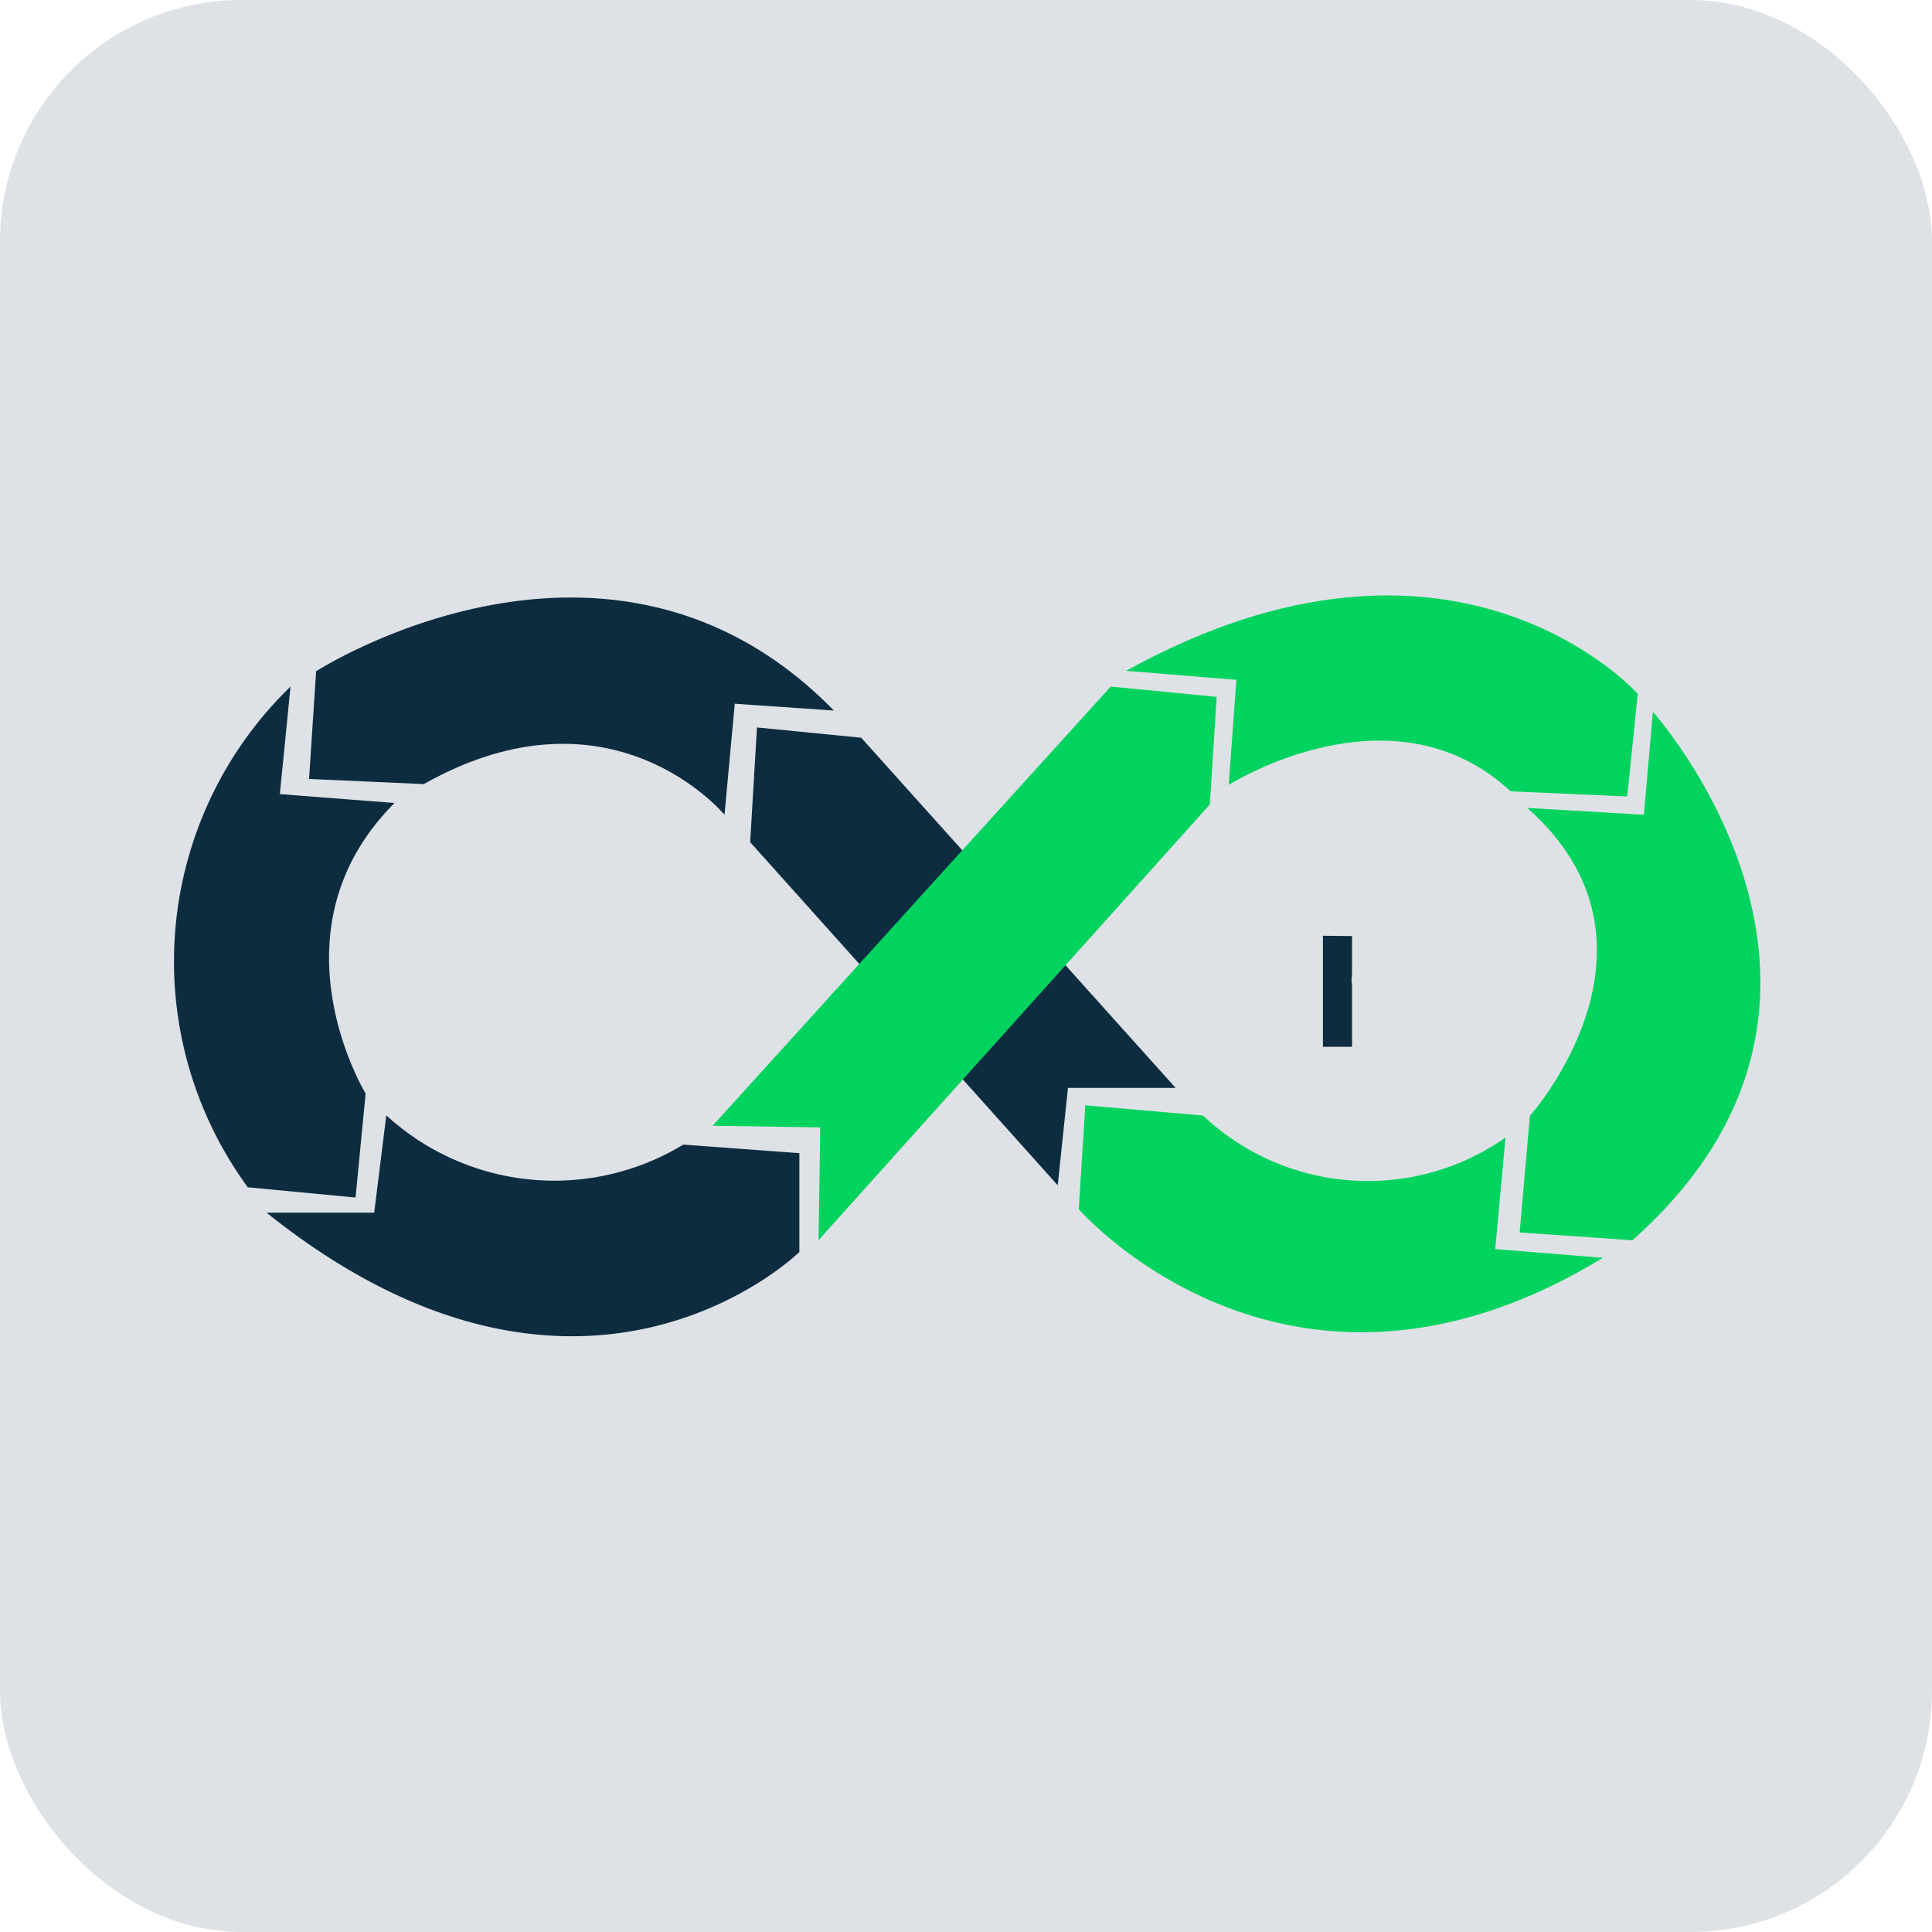 <svg xmlns="http://www.w3.org/2000/svg" xmlns:xlink="http://www.w3.org/1999/xlink" width="32" height="32" viewBox="0 0 32 32">
  <defs>
    <clipPath id="clip-path">
      <rect id="Rectangle_151845" data-name="Rectangle 151845" width="32" height="32" rx="4" transform="translate(91 1)" fill="#953dac"/>
    </clipPath>
  </defs>
  <g id="Group_193913" data-name="Group 193913" transform="translate(-91 -1)">
    <rect id="Rectangle_151844" data-name="Rectangle 151844" width="32" height="32" rx="4" transform="translate(91 1)" fill="#dee2e6"/>
    <g id="devops-2" transform="translate(92.956 -66.377)">
      <g id="Group_193920" data-name="Group 193920" transform="translate(0.889 77.273)">
        <path id="Path_193375" data-name="Path 193375" d="M24.9,171.421l1.922.142V173.2s-3.592,3.537-8.825-.651h1.783l.2-1.613A4.118,4.118,0,0,0,24.9,171.421Z" transform="translate(-16.427 -162.359)" fill="#0d2c40"/>
        <path id="Path_193376" data-name="Path 193376" d="M2.856,93.66a6.334,6.334,0,0,0-.708,8.293l1.785.17L4.1,100.4s-1.641-2.689.479-4.812l-1.9-.147Z" transform="translate(-0.889 -92.184)" fill="#0d2c40"/>
        <path id="Path_193377" data-name="Path 193377" d="M25.783,78.824s4.872-3.141,8.576.651l-1.642-.113-.17,1.839s-1.868-2.263-4.981-.508l-1.9-.085Z" transform="translate(-23.392 -77.602)" fill="#0d2c40"/>
        <path id="Path_193378" data-name="Path 193378" d="M105.1,102.947l.113-1.9,1.726.17,5.208,5.8h-1.783l-.17,1.613Z" transform="translate(-95.52 -98.894)" fill="#0d2c40"/>
      </g>
      <g id="Group_193921" data-name="Group 193921" transform="translate(9.847 77.24)">
        <path id="Path_193379" data-name="Path 193379" d="M98.33,100.934l6.594-7.274,1.755.17-.113,1.783-6.481,7.216.028-1.868Z" transform="translate(-98.33 -92.151)" fill="#02d35f"/>
        <path id="Path_193380" data-name="Path 193380" d="M172.83,78.488l1.826.149-.127,1.741s2.7-1.72,4.67.106l1.931.085.174-1.7S178.286,75.471,172.83,78.488Z" transform="translate(-165.981 -77.24)" fill="#02d35f"/>
        <path id="Path_193381" data-name="Path 193381" d="M243.848,99.792l1.931.113.149-1.705s4.224,4.706-.34,8.753l-1.867-.13.17-1.931S246.416,102.064,243.848,99.792Z" transform="translate(-230.354 -96.273)" fill="#02d35f"/>
        <path id="Path_193382" data-name="Path 193382" d="M166.349,169.26l-1.95-.17-.109,1.72s3.46,3.991,8.682.806l-1.783-.144.17-1.847A3.976,3.976,0,0,1,166.349,169.26Z" transform="translate(-158.226 -160.646)" fill="#02d35f"/>
      </g>
      <path id="Path_193383" data-name="Path 193383" d="M208.772,138.555v.644a.346.346,0,0,0-.008.076.354.354,0,0,0,.008.077v1.037h-.482V138.55Z" transform="translate(-188.334 -55.674)" fill="#0d2c40"/>
    </g>
  </g>
</svg>

